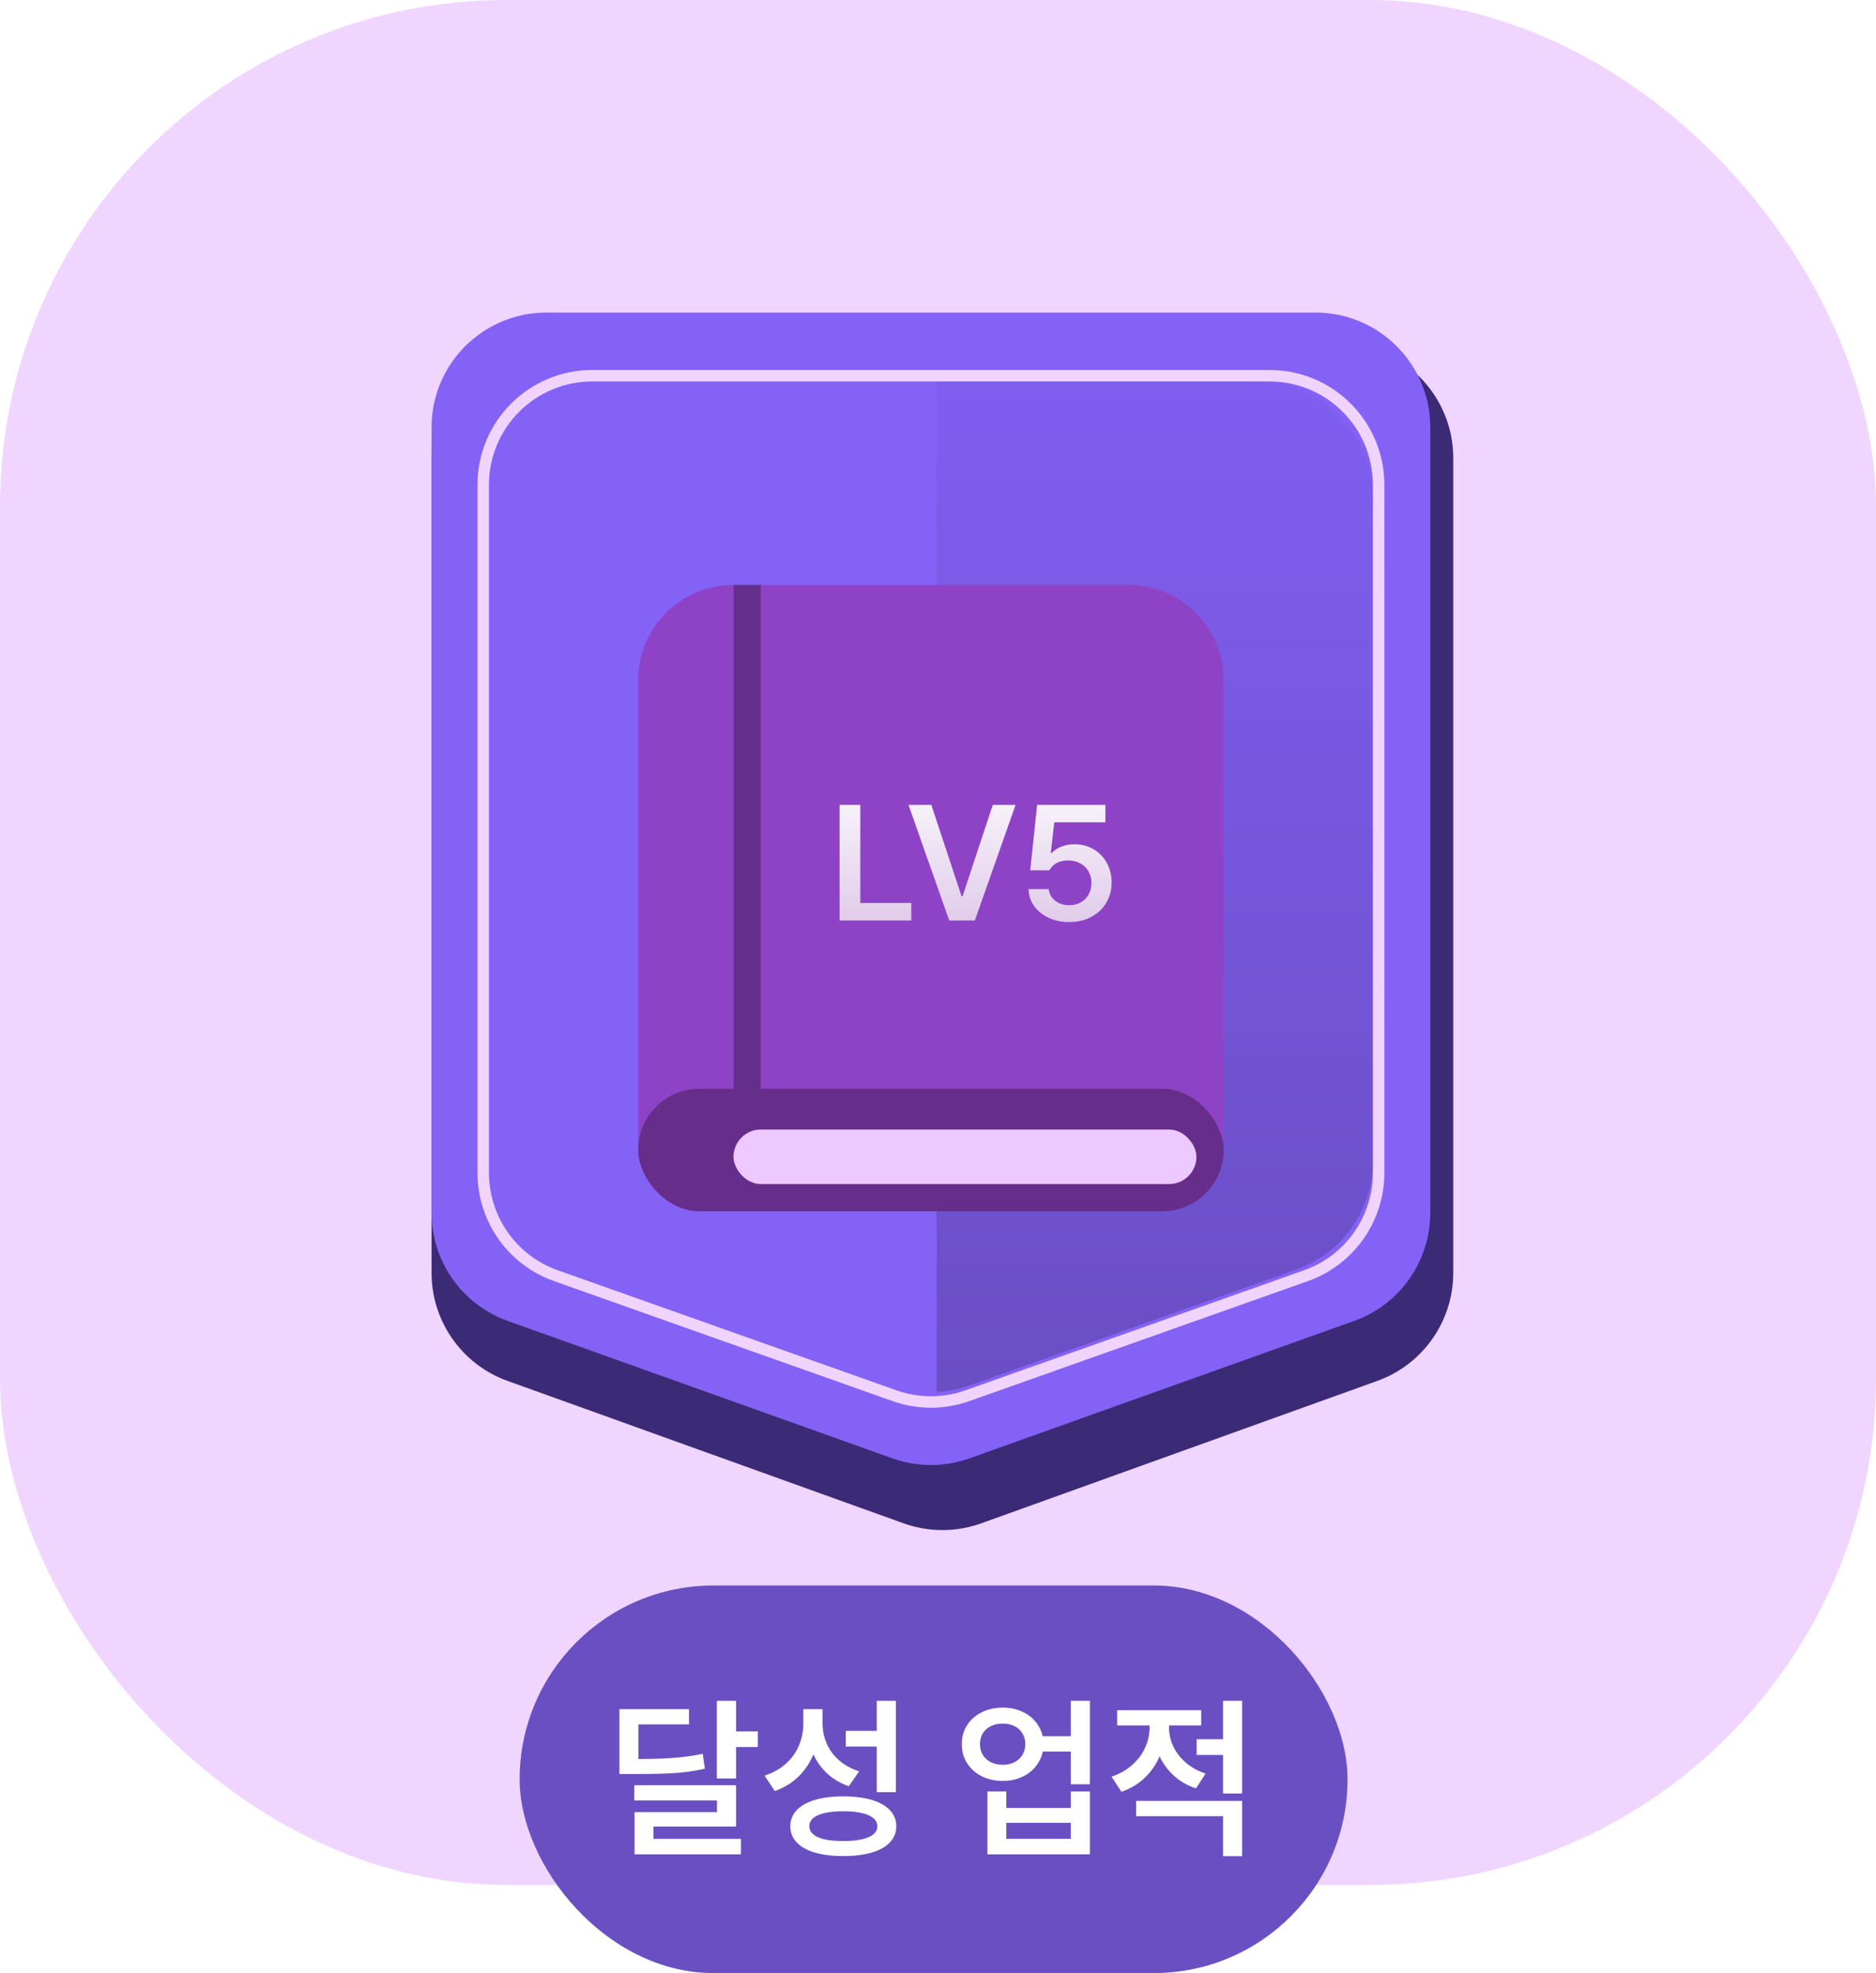 <svg width="213" height="224" viewBox="0 0 213 224" fill="none" xmlns="http://www.w3.org/2000/svg">
<rect width="213" height="214" rx="57.5" fill="#EFD5FF"/>
<rect x="59" y="180" width="94" height="44" rx="22" fill="#694FC2"/>
<path d="M71.764 199.698C73.642 199.702 75.164 199.663 76.329 199.58C77.498 199.497 78.651 199.341 79.789 199.11L80.03 200.802C79.257 200.973 78.481 201.102 77.703 201.189C76.925 201.277 76.085 201.334 75.182 201.362C74.28 201.39 73.14 201.403 71.764 201.403H70.327V199.698H71.764ZM78.228 194.041V195.768H72.482V200.671H70.327V194.041H78.228ZM83.573 193.088V201.907H81.391V193.088H83.573ZM86.039 196.555V198.337H82.966V196.555H86.039ZM83.573 202.674V207.363H74.188V209.704H72.047V205.727H81.405V204.407H72.019V202.674H83.573ZM84.126 208.765V210.519H72.047V208.765H84.126ZM92.992 195.706C92.988 196.889 92.794 197.989 92.412 199.007C92.03 200.02 91.462 200.899 90.706 201.645C89.956 202.391 89.044 202.953 87.972 203.33L86.811 201.583C87.764 201.27 88.57 200.819 89.228 200.229C89.887 199.635 90.38 198.952 90.706 198.178C91.038 197.405 91.206 196.581 91.211 195.706V194.041H92.992V195.706ZM93.393 195.609C93.388 196.433 93.543 197.207 93.856 197.93C94.169 198.652 94.638 199.29 95.264 199.843C95.891 200.39 96.65 200.807 97.543 201.093L96.376 202.791C95.35 202.428 94.482 201.898 93.773 201.203C93.068 200.508 92.537 199.686 92.177 198.738C91.823 197.789 91.646 196.746 91.646 195.609V194.041H93.393V195.609ZM101.715 193.088V203.461H99.546V193.088H101.715ZM95.741 203.938C96.98 203.938 98.052 204.071 98.959 204.338C99.866 204.605 100.559 204.994 101.038 205.506C101.521 206.017 101.763 206.627 101.763 207.336C101.763 208.045 101.521 208.652 101.038 209.159C100.559 209.67 99.866 210.057 98.959 210.319C98.057 210.586 96.984 210.717 95.741 210.713C94.502 210.717 93.43 210.586 92.523 210.319C91.62 210.057 90.93 209.67 90.451 209.159C89.972 208.652 89.733 208.045 89.733 207.336C89.733 206.627 89.974 206.017 90.458 205.506C90.941 204.994 91.632 204.605 92.53 204.338C93.432 204.071 94.502 203.938 95.741 203.938ZM95.741 205.63C94.921 205.63 94.222 205.697 93.641 205.83C93.066 205.959 92.629 206.15 92.329 206.403C92.035 206.657 91.89 206.967 91.894 207.336C91.89 207.69 92.035 207.994 92.329 208.247C92.629 208.5 93.066 208.692 93.641 208.82C94.222 208.949 94.921 209.012 95.741 209.007C96.561 209.012 97.258 208.949 97.834 208.82C98.414 208.692 98.853 208.503 99.153 208.254C99.456 208.001 99.608 207.695 99.608 207.336C99.608 206.967 99.456 206.657 99.153 206.403C98.853 206.15 98.416 205.959 97.84 205.83C97.265 205.697 96.565 205.63 95.741 205.63ZM99.878 196.5V198.282H96.031V196.5H99.878ZM122.503 197.115V198.855H117.931V197.115H122.503ZM113.856 193.862C114.722 193.862 115.507 194.039 116.211 194.394C116.916 194.744 117.468 195.236 117.869 195.872C118.274 196.502 118.479 197.214 118.484 198.006C118.479 198.807 118.274 199.525 117.869 200.16C117.468 200.796 116.916 201.293 116.211 201.652C115.507 202.006 114.722 202.184 113.856 202.184C112.963 202.184 112.162 202.006 111.453 201.652C110.749 201.293 110.196 200.796 109.796 200.16C109.395 199.525 109.197 198.807 109.202 198.006C109.197 197.214 109.395 196.502 109.796 195.872C110.196 195.236 110.751 194.744 111.46 194.394C112.169 194.039 112.968 193.862 113.856 193.862ZM113.856 195.678C113.355 195.674 112.906 195.768 112.51 195.961C112.118 196.15 111.812 196.422 111.591 196.776C111.375 197.131 111.267 197.541 111.267 198.006C111.267 198.471 111.375 198.88 111.591 199.235C111.812 199.589 112.118 199.866 112.51 200.064C112.906 200.257 113.355 200.354 113.856 200.354C114.349 200.354 114.789 200.257 115.176 200.064C115.562 199.866 115.864 199.589 116.08 199.235C116.301 198.88 116.412 198.471 116.412 198.006C116.412 197.541 116.301 197.131 116.08 196.776C115.864 196.422 115.562 196.15 115.176 195.961C114.793 195.768 114.354 195.674 113.856 195.678ZM123.746 193.088V202.564H121.577V193.088H123.746ZM114.257 203.378V205.25H121.577V203.378H123.746V210.519H112.109V203.378H114.257ZM114.257 208.758H121.577V206.942H114.257V208.758ZM132.302 196.134C132.297 197.234 132.102 198.27 131.715 199.242C131.333 200.213 130.766 201.063 130.016 201.79C129.27 202.517 128.372 203.058 127.323 203.413L126.204 201.7C127.111 201.396 127.889 200.957 128.538 200.381C129.192 199.801 129.684 199.145 130.016 198.413C130.352 197.676 130.52 196.917 130.52 196.134V194.849H132.302V196.134ZM132.73 196.113C132.73 196.845 132.887 197.554 133.2 198.24C133.517 198.926 133.989 199.543 134.615 200.091C135.242 200.634 135.997 201.053 136.881 201.348L135.796 203.033C134.77 202.697 133.893 202.181 133.165 201.486C132.438 200.791 131.887 199.983 131.515 199.062C131.142 198.137 130.957 197.154 130.962 196.113V194.849H132.73V196.113ZM139.484 197.453V199.235H135.865V197.453H139.484ZM136.383 194.152V195.892H126.839V194.152H136.383ZM141.031 204.449V210.727H138.863V206.196H128.994V204.449H141.031ZM141.031 193.088V203.613H138.863V193.088H141.031Z" fill="white"/>
<g filter="url(#filter0_dd_388_6618)">
<g filter="url(#filter1_d_388_6618)">
<path d="M49 43.034C49 35.835 54.835 30 62.034 30H151.966C159.165 30 165 35.835 165 43.034V135.532C165 141.03 161.55 145.937 156.376 147.797L111.41 163.965C108.559 164.99 105.441 164.99 102.59 163.965L57.624 147.797C52.45 145.937 49 141.03 49 135.532V43.034Z" fill="#3B2A75"/>
</g>
<path d="M49 43.034C49 35.835 54.835 30 62.034 30H149.36C156.558 30 162.393 35.835 162.393 43.034V132.204C162.393 137.711 158.931 142.625 153.744 144.478L110.081 160.074C107.246 161.087 104.147 161.087 101.312 160.074L57.649 144.478C52.462 142.625 49 137.711 49 132.204V43.034Z" fill="#8462F5"/>
<g filter="url(#filter2_ii_388_6618)">
<path d="M54.214 49.55C54.214 42.352 60.049 36.517 67.247 36.517H144.146C151.344 36.517 157.18 42.352 157.18 49.551V127.668C157.18 133.188 153.703 138.109 148.5 139.953L110.051 153.58C107.234 154.579 104.159 154.579 101.343 153.58L62.893 139.953C57.69 138.109 54.214 133.188 54.214 127.668V49.55Z" fill="#8462F5"/>
</g>
<path d="M67.248 37.168H144.146C150.985 37.168 156.528 42.713 156.528 49.551V127.668C156.528 132.912 153.225 137.586 148.283 139.338L109.833 152.966C107.157 153.914 104.236 153.914 101.56 152.966L63.111 139.338C58.169 137.586 54.865 132.912 54.865 127.668V49.551C54.865 42.713 60.409 37.168 67.248 37.168Z" stroke="#F0D4FF" stroke-width="1.303"/>
<path opacity="0.2" d="M106.349 37.811V152.524C107.635 152.469 108.914 152.223 110.144 151.787L147.202 138.638C152.402 136.793 155.876 131.873 155.876 126.355V50.844C155.876 43.647 150.041 37.811 142.843 37.811H106.349Z" fill="url(#paint0_linear_388_6618)"/>
<g filter="url(#filter3_dd_388_6618)">
<path d="M72.461 65.221C72.461 59.245 77.305 54.4 83.282 54.4H128.111C134.088 54.4 138.932 59.245 138.932 65.221V117.781C138.932 122.049 135.472 125.51 131.203 125.51H80.19C75.921 125.51 72.461 122.049 72.461 117.781V65.221Z" fill="#8E43C7"/>
<rect x="72.46" y="111.597" width="66.472" height="13.913" rx="6.956" fill="#672D8B"/>
<rect opacity="0.3" x="83.282" y="54.4" width="3.092" height="57.197" fill="black"/>
<g filter="url(#filter4_d_388_6618)">
<rect x="83.282" y="114.689" width="52.559" height="6.183" rx="3.092" fill="#EEC9FF"/>
</g>
<g filter="url(#filter5_d_388_6618)">
<path d="M95.326 90.951V77.832H97.677V88.965H103.467V90.951H95.326ZM105.744 77.832L109.165 88.177H109.299L112.72 77.832H115.308L110.683 90.951H107.775L103.15 77.832H105.744ZM121.399 91.13C120.536 91.13 119.759 90.97 119.067 90.65C118.376 90.329 117.827 89.885 117.421 89.317C117.016 88.749 116.802 88.107 116.781 87.389H119.074C119.104 87.744 119.223 88.06 119.433 88.337C119.646 88.615 119.924 88.832 120.265 88.99C120.611 89.144 120.989 89.221 121.399 89.221C121.882 89.221 122.315 89.114 122.699 88.901C123.084 88.683 123.383 88.384 123.596 88.004C123.814 87.62 123.923 87.186 123.923 86.704C123.923 86.213 123.812 85.773 123.59 85.384C123.372 84.996 123.065 84.692 122.667 84.475C122.27 84.253 121.824 84.139 121.329 84.135C120.812 84.131 120.37 84.223 120.003 84.411C119.635 84.594 119.351 84.876 119.151 85.256H116.973L117.754 77.832H125.505V79.805H119.702L119.304 83.29H119.42C119.591 83.097 119.806 82.927 120.067 82.777C120.332 82.628 120.626 82.51 120.951 82.425C121.275 82.34 121.615 82.297 121.969 82.297C122.772 82.297 123.496 82.483 124.141 82.854C124.785 83.226 125.291 83.742 125.659 84.404C126.026 85.066 126.21 85.811 126.21 86.64C126.21 87.502 126.005 88.275 125.595 88.959C125.189 89.638 124.621 90.169 123.891 90.553C123.165 90.938 122.334 91.13 121.399 91.13Z" fill="url(#paint1_linear_388_6618)"/>
</g>
</g>
</g>
<defs>
<filter id="filter0_dd_388_6618" x="40.282" y="24.769" width="133.436" height="152.17" filterUnits="userSpaceOnUse" color-interpolation-filters="sRGB">
<feFlood flood-opacity="0" result="BackgroundImageFix"/>
<feColorMatrix in="SourceAlpha" type="matrix" values="0 0 0 0 0 0 0 0 0 0 0 0 0 0 0 0 0 0 127 0" result="hardAlpha"/>
<feOffset dy="3.487"/>
<feGaussianBlur stdDeviation="4.359"/>
<feComposite in2="hardAlpha" operator="out"/>
<feColorMatrix type="matrix" values="0 0 0 0 0 0 0 0 0 0 0 0 0 0 0 0 0 0 0.1 0"/>
<feBlend mode="normal" in2="BackgroundImageFix" result="effect1_dropShadow_388_6618"/>
<feColorMatrix in="SourceAlpha" type="matrix" values="0 0 0 0 0 0 0 0 0 0 0 0 0 0 0 0 0 0 127 0" result="hardAlpha"/>
<feOffset dy="2"/>
<feGaussianBlur stdDeviation="2"/>
<feComposite in2="hardAlpha" operator="out"/>
<feColorMatrix type="matrix" values="0 0 0 0 0 0 0 0 0 0 0 0 0 0 0 0 0 0 0.1 0"/>
<feBlend mode="normal" in2="effect1_dropShadow_388_6618" result="effect2_dropShadow_388_6618"/>
<feBlend mode="normal" in="SourceGraphic" in2="effect2_dropShadow_388_6618" result="shape"/>
</filter>
<filter id="filter1_d_388_6618" x="40.282" y="24.769" width="133.436" height="152.17" filterUnits="userSpaceOnUse" color-interpolation-filters="sRGB">
<feFlood flood-opacity="0" result="BackgroundImageFix"/>
<feColorMatrix in="SourceAlpha" type="matrix" values="0 0 0 0 0 0 0 0 0 0 0 0 0 0 0 0 0 0 127 0" result="hardAlpha"/>
<feOffset dy="3.487"/>
<feGaussianBlur stdDeviation="4.359"/>
<feComposite in2="hardAlpha" operator="out"/>
<feColorMatrix type="matrix" values="0 0 0 0 0 0 0 0 0 0 0 0 0 0 0 0 0 0 0.1 0"/>
<feBlend mode="normal" in2="BackgroundImageFix" result="effect1_dropShadow_388_6618"/>
<feBlend mode="normal" in="SourceGraphic" in2="effect1_dropShadow_388_6618" result="shape"/>
</filter>
<filter id="filter2_ii_388_6618" x="54.214" y="36.517" width="102.966" height="119.116" filterUnits="userSpaceOnUse" color-interpolation-filters="sRGB">
<feFlood flood-opacity="0" result="BackgroundImageFix"/>
<feBlend mode="normal" in="SourceGraphic" in2="BackgroundImageFix" result="shape"/>
<feColorMatrix in="SourceAlpha" type="matrix" values="0 0 0 0 0 0 0 0 0 0 0 0 0 0 0 0 0 0 127 0" result="hardAlpha"/>
<feOffset dy="1.303"/>
<feGaussianBlur stdDeviation="6.517"/>
<feComposite in2="hardAlpha" operator="arithmetic" k2="-1" k3="1"/>
<feColorMatrix type="matrix" values="0 0 0 0 0 0 0 0 0 0 0 0 0 0 0 0 0 0 0.5 0"/>
<feBlend mode="normal" in2="shape" result="effect1_innerShadow_388_6618"/>
<feColorMatrix in="SourceAlpha" type="matrix" values="0 0 0 0 0 0 0 0 0 0 0 0 0 0 0 0 0 0 127 0" result="hardAlpha"/>
<feOffset dy="1.303"/>
<feGaussianBlur stdDeviation="2.607"/>
<feComposite in2="hardAlpha" operator="arithmetic" k2="-1" k3="1"/>
<feColorMatrix type="matrix" values="0 0 0 0 0 0 0 0 0 0 0 0 0 0 0 0 0 0 0.25 0"/>
<feBlend mode="normal" in2="effect1_innerShadow_388_6618" result="effect2_innerShadow_388_6618"/>
</filter>
<filter id="filter3_dd_388_6618" x="59.427" y="46.58" width="92.54" height="97.177" filterUnits="userSpaceOnUse" color-interpolation-filters="sRGB">
<feFlood flood-opacity="0" result="BackgroundImageFix"/>
<feColorMatrix in="SourceAlpha" type="matrix" values="0 0 0 0 0 0 0 0 0 0 0 0 0 0 0 0 0 0 127 0" result="hardAlpha"/>
<feOffset dy="1.303"/>
<feGaussianBlur stdDeviation="1.303"/>
<feComposite in2="hardAlpha" operator="out"/>
<feColorMatrix type="matrix" values="0 0 0 0 0 0 0 0 0 0 0 0 0 0 0 0 0 0 0.25 0"/>
<feBlend mode="normal" in2="BackgroundImageFix" result="effect1_dropShadow_388_6618"/>
<feColorMatrix in="SourceAlpha" type="matrix" values="0 0 0 0 0 0 0 0 0 0 0 0 0 0 0 0 0 0 127 0" result="hardAlpha"/>
<feOffset dy="5.213"/>
<feGaussianBlur stdDeviation="6.517"/>
<feComposite in2="hardAlpha" operator="out"/>
<feColorMatrix type="matrix" values="0 0 0 0 0 0 0 0 0 0 0 0 0 0 0 0 0 0 0.25 0"/>
<feBlend mode="normal" in2="effect1_dropShadow_388_6618" result="effect2_dropShadow_388_6618"/>
<feBlend mode="normal" in="SourceGraphic" in2="effect2_dropShadow_388_6618" result="shape"/>
</filter>
<filter id="filter4_d_388_6618" x="80.19" y="113.143" width="58.743" height="12.367" filterUnits="userSpaceOnUse" color-interpolation-filters="sRGB">
<feFlood flood-opacity="0" result="BackgroundImageFix"/>
<feColorMatrix in="SourceAlpha" type="matrix" values="0 0 0 0 0 0 0 0 0 0 0 0 0 0 0 0 0 0 127 0" result="hardAlpha"/>
<feOffset dy="1.546"/>
<feGaussianBlur stdDeviation="1.546"/>
<feComposite in2="hardAlpha" operator="out"/>
<feColorMatrix type="matrix" values="0 0 0 0 0 0 0 0 0 0 0 0 0 0 0 0 0 0 0.25 0"/>
<feBlend mode="normal" in2="BackgroundImageFix" result="effect1_dropShadow_388_6618"/>
<feBlend mode="normal" in="SourceGraphic" in2="effect1_dropShadow_388_6618" result="shape"/>
</filter>
<filter id="filter5_d_388_6618" x="95.326" y="77.832" width="30.884" height="14.844" filterUnits="userSpaceOnUse" color-interpolation-filters="sRGB">
<feFlood flood-opacity="0" result="BackgroundImageFix"/>
<feColorMatrix in="SourceAlpha" type="matrix" values="0 0 0 0 0 0 0 0 0 0 0 0 0 0 0 0 0 0 127 0" result="hardAlpha"/>
<feOffset dy="1.546"/>
<feComposite in2="hardAlpha" operator="out"/>
<feColorMatrix type="matrix" values="0 0 0 0 0.404 0 0 0 0 0.176 0 0 0 0 0.545 0 0 0 1 0"/>
<feBlend mode="normal" in2="BackgroundImageFix" result="effect1_dropShadow_388_6618"/>
<feBlend mode="normal" in="SourceGraphic" in2="effect1_dropShadow_388_6618" result="shape"/>
</filter>
<linearGradient id="paint0_linear_388_6618" x1="131.113" y1="37.811" x2="131.113" y2="152.524" gradientUnits="userSpaceOnUse">
<stop stop-color="#6F4FDB"/>
<stop offset="1"/>
</linearGradient>
<linearGradient id="paint1_linear_388_6618" x1="111.102" y1="72.951" x2="111.102" y2="94.951" gradientUnits="userSpaceOnUse">
<stop stop-color="white"/>
<stop offset="1" stop-color="#DAC1E6"/>
</linearGradient>
</defs>
</svg>
